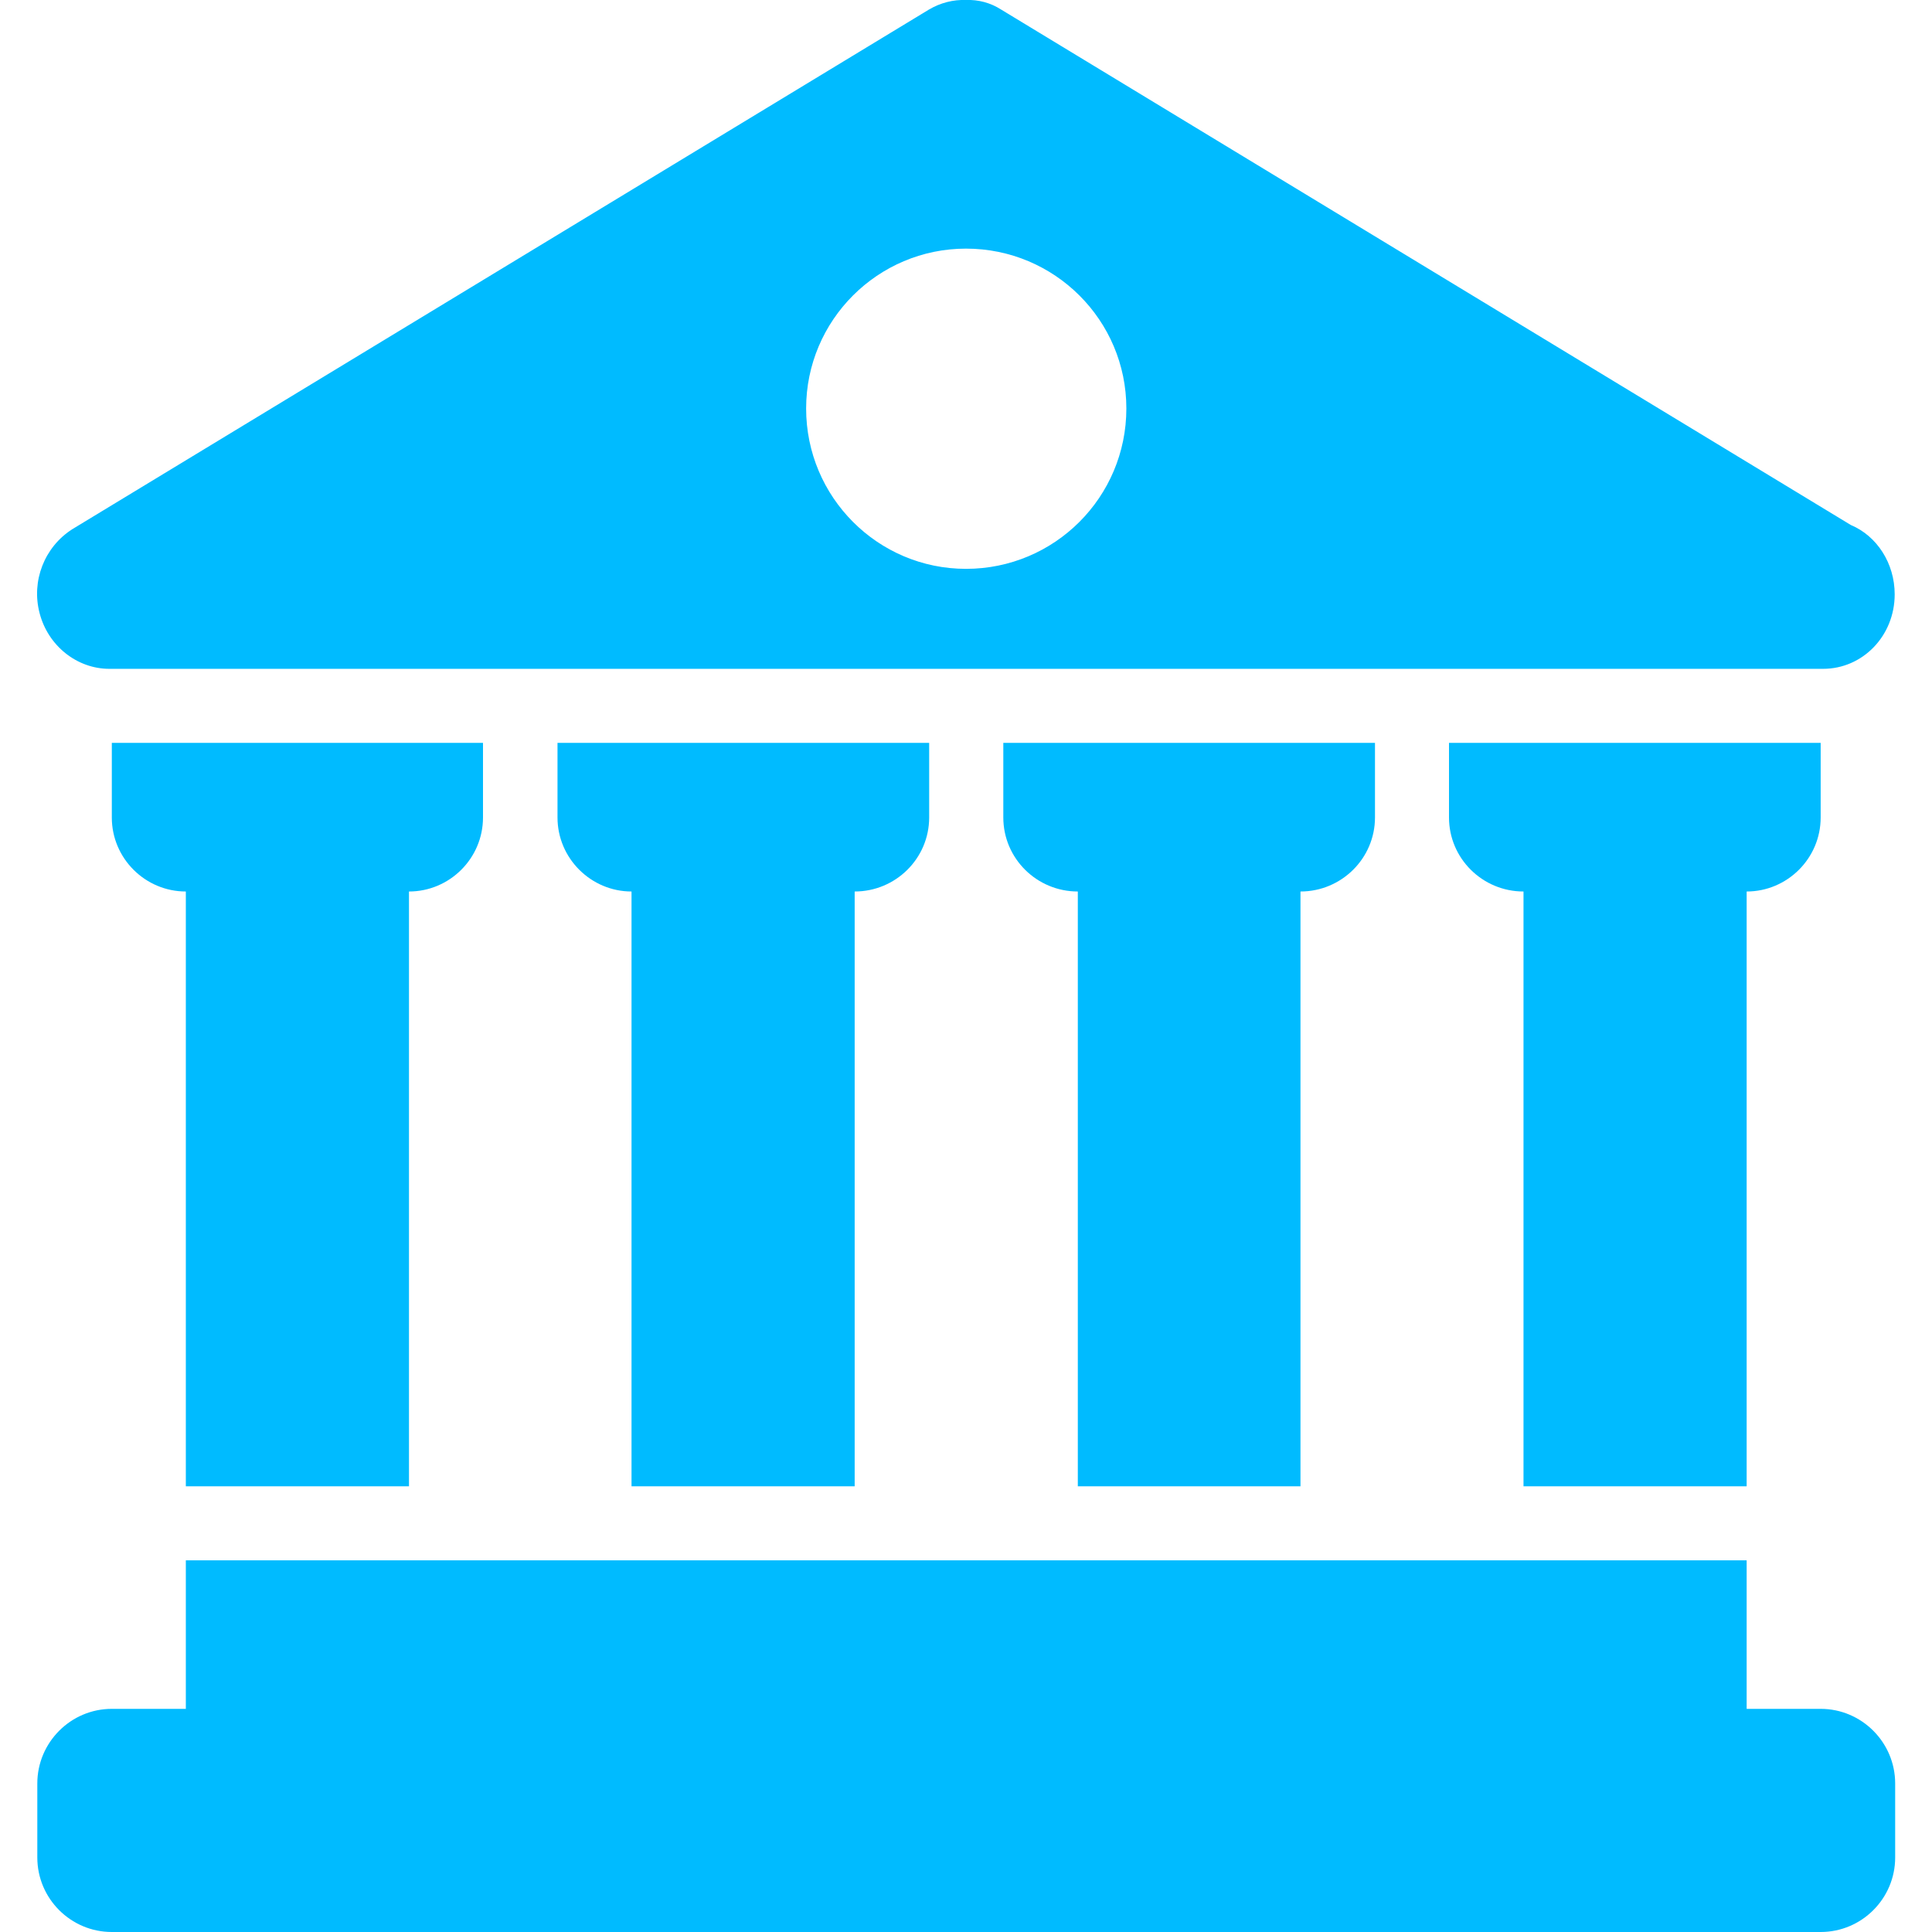 
<svg xmlns="http://www.w3.org/2000/svg" xmlns:xlink="http://www.w3.org/1999/xlink" width="16px" height="16px" viewBox="0 0 16 16" version="1.1">
<g id="surface1">
<path style=" stroke:none;fill-rule:nonzero;fill:#00bbff;fill-opacity:1;" d="M 8 0 C 7.895 -0.004 7.789 0.023 7.695 0.078 L 0.598 4.383 C 0.367 4.531 0.258 4.812 0.328 5.078 C 0.398 5.348 0.637 5.539 0.906 5.539 L 15.098 5.539 C 15.426 5.539 15.691 5.266 15.691 4.922 C 15.691 4.664 15.543 4.438 15.328 4.348 L 8.289 0.078 C 8.203 0.023 8.102 -0.004 8 0 Z M 8 2.059 C 8.734 2.059 9.328 2.652 9.328 3.383 C 9.328 4.117 8.734 4.711 8 4.711 C 7.27 4.711 6.676 4.117 6.676 3.383 C 6.676 2.652 7.27 2.059 8 2.059 Z M 0.926 6.152 L 0.926 6.77 C 0.926 7.109 1.203 7.383 1.539 7.383 L 1.539 12.309 L 3.387 12.309 L 3.387 7.383 C 3.723 7.383 4 7.109 4 6.77 L 4 6.152 Z M 4.617 6.152 L 4.617 6.77 C 4.617 7.109 4.895 7.383 5.23 7.383 L 5.23 12.309 L 7.078 12.309 L 7.078 7.383 C 7.418 7.383 7.695 7.109 7.695 6.77 L 7.695 6.152 Z M 8.309 6.152 L 8.309 6.77 C 8.309 7.109 8.586 7.383 8.926 7.383 L 8.926 12.309 L 10.77 12.309 L 10.77 7.383 C 11.109 7.383 11.387 7.109 11.387 6.77 L 11.387 6.152 Z M 12 6.152 L 12 6.77 C 12 7.109 12.277 7.383 12.617 7.383 L 12.617 12.309 L 14.465 12.309 L 14.465 7.383 C 14.801 7.383 15.078 7.109 15.078 6.77 L 15.078 6.152 Z M 1.539 12.922 L 1.539 14.152 L 0.926 14.152 C 0.586 14.152 0.309 14.43 0.309 14.77 L 0.309 15.383 C 0.309 15.723 0.586 16 0.926 16 L 15.078 16 C 15.418 16 15.695 15.723 15.695 15.383 L 15.695 14.77 C 15.695 14.43 15.418 14.152 15.078 14.152 L 14.465 14.152 L 14.465 12.922 Z M 1.539 12.922 "/>
</g>
</svg>
